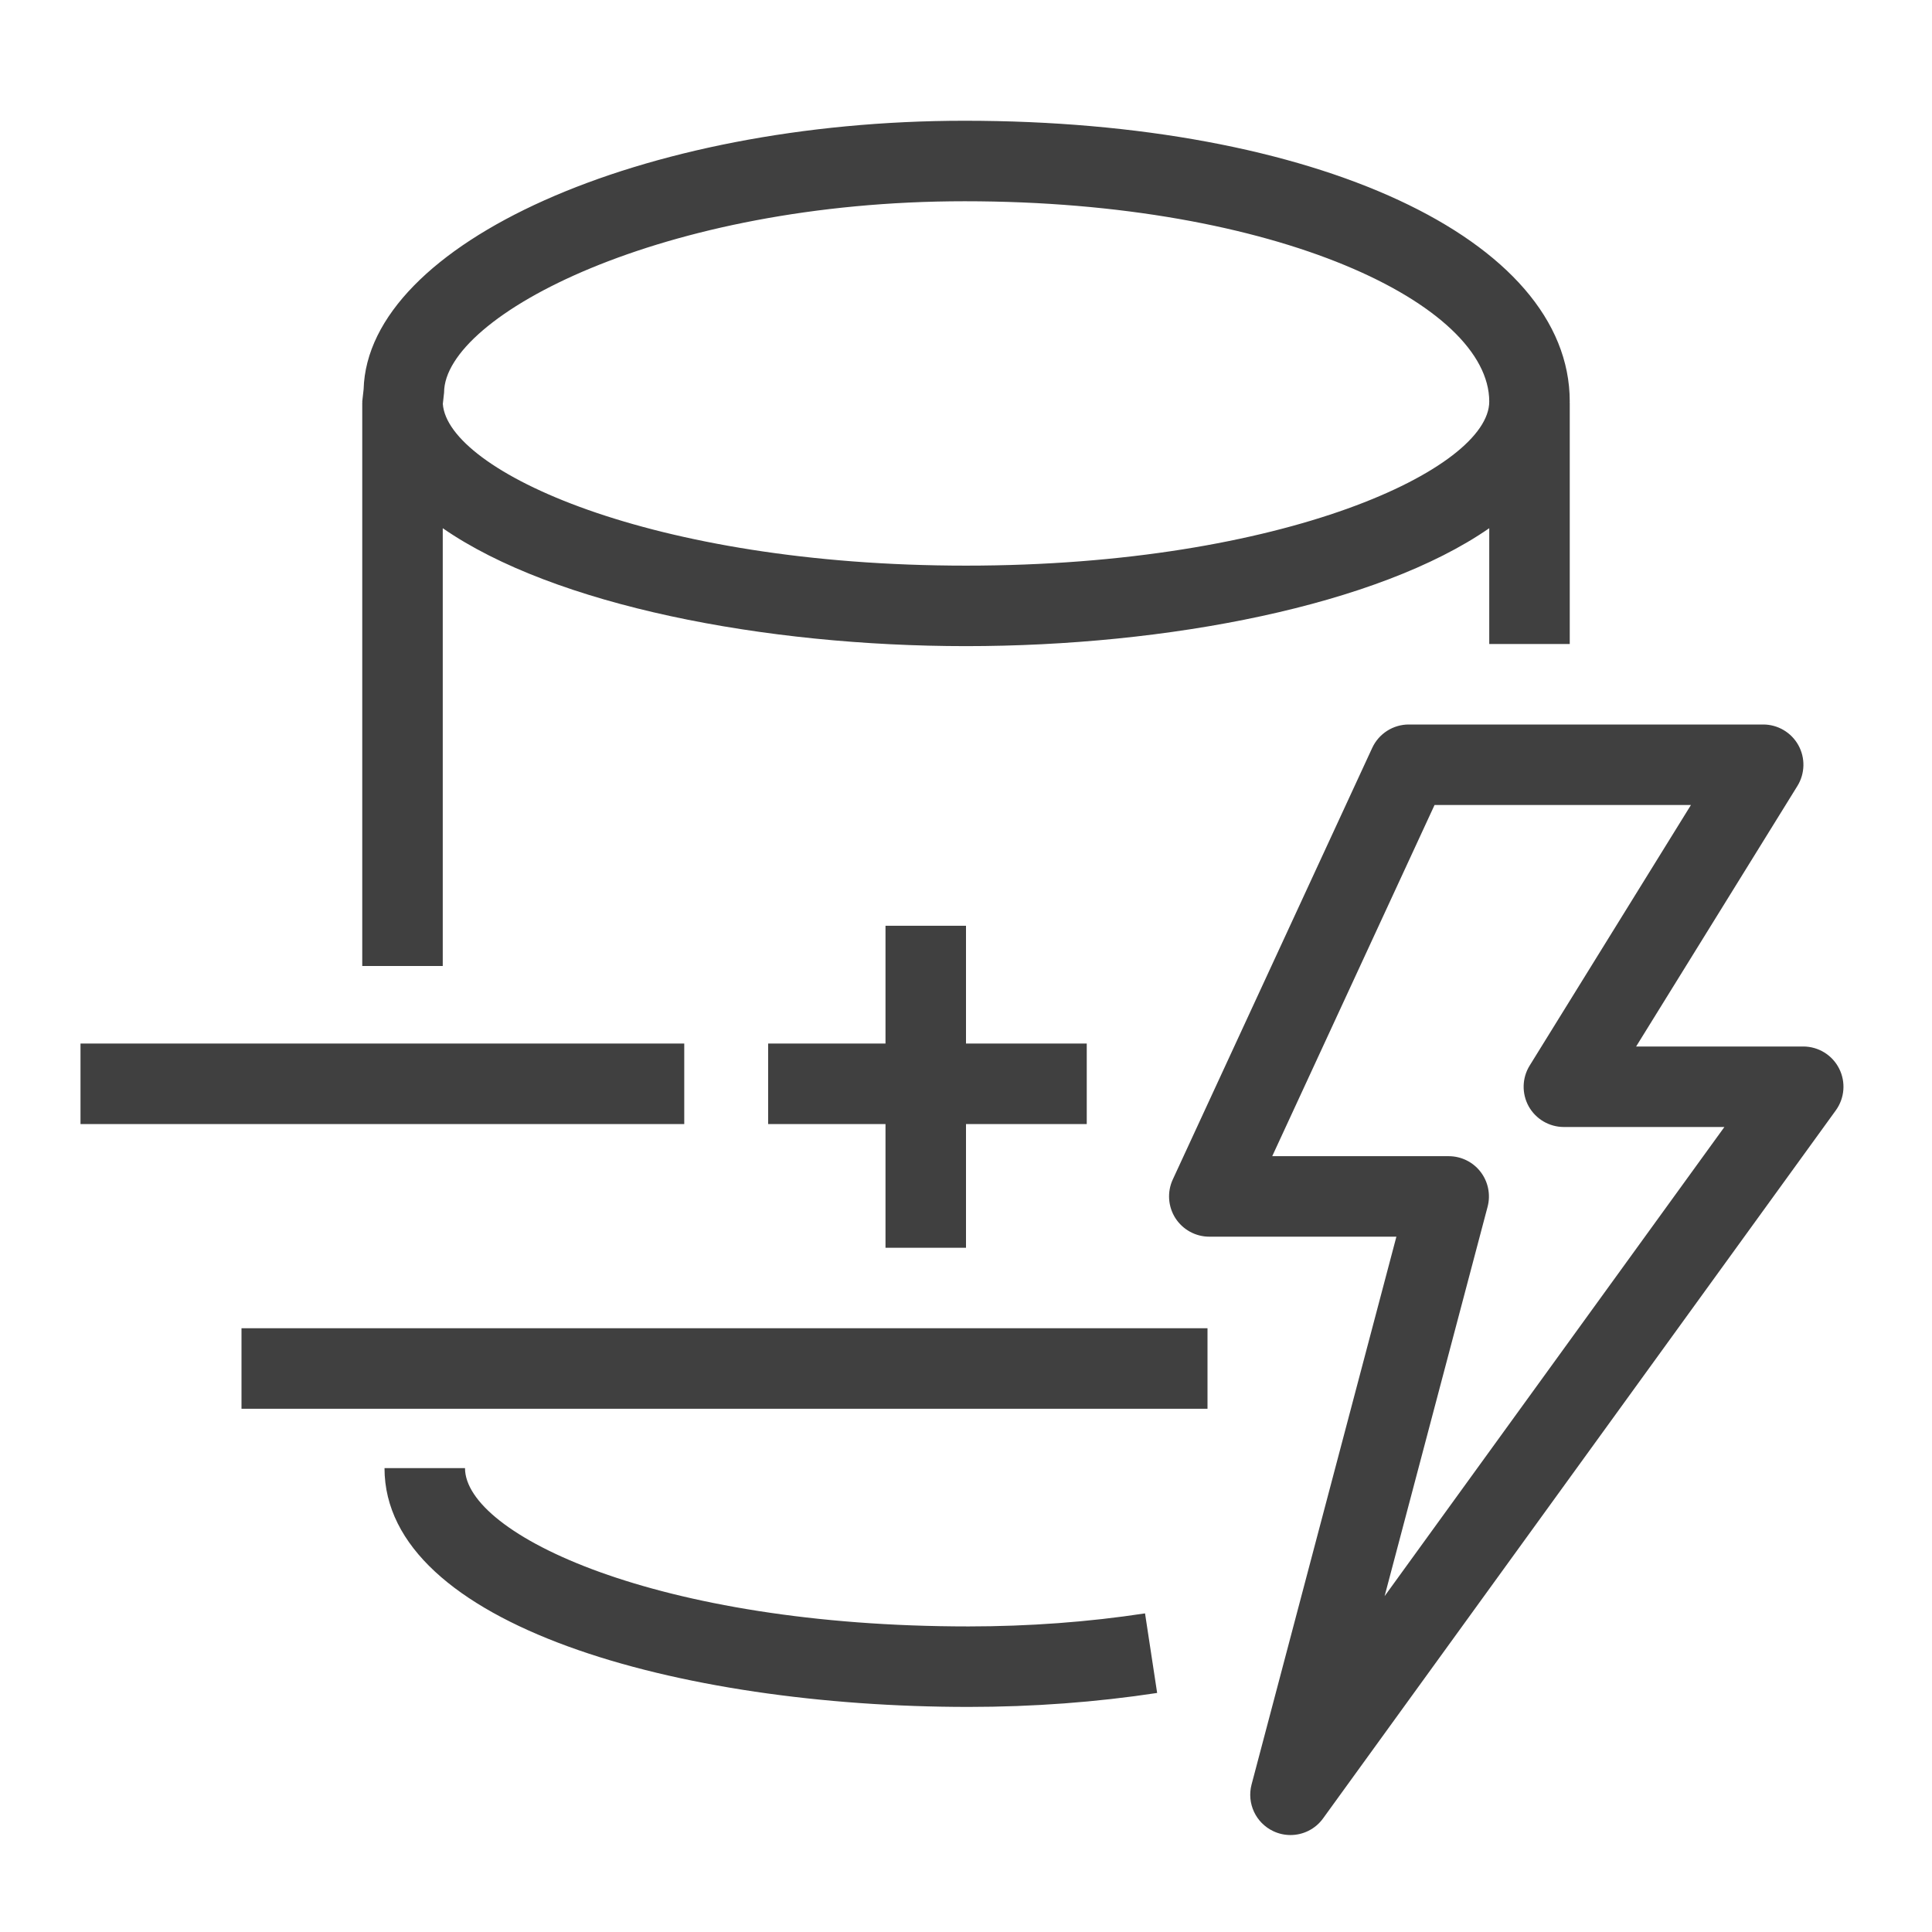 <?xml version="1.0" encoding="UTF-8"?>
<svg width="48px" height="48px" viewBox="0 0 48 48" version="1.1" xmlns="http://www.w3.org/2000/svg" xmlns:xlink="http://www.w3.org/1999/xlink">
    <title>Icon-Resource/Database/Res_Amazon-DynamoDB_Amazon-DynamoDB-Accelerator_48</title>
    <g id="Icon-Resource/Database/Res_Amazon-DynamoDB_Amazon-DynamoDB-Accelerator_48" stroke="none" stroke-width="1" fill="none" fill-rule="evenodd">
        <path d="M6,35 L30,35 L30,33 L6,33 L6,35 Z M2,27.927 L17,27.927 L17,25.927 L2,25.927 L2,27.927 Z M22,31 L22,27.927 L19.084,27.927 L19.084,25.927 L22,25.927 L22,23 L24,23 L24,25.927 L27,25.927 L27,27.927 L24,27.927 L24,31 L22,31 Z M34.4,39.656 L36.959,29.981 C37.038,29.681 36.974,29.361 36.784,29.114 C36.596,28.869 36.303,28.725 35.992,28.725 L31.608,28.725 L35.641,20 L42.011,20 L38.004,26.474 C37.813,26.782 37.805,27.17 37.98,27.487 C38.157,27.804 38.492,28 38.854,28 L42.842,28 L34.4,39.656 Z M45.691,26.545 C45.521,26.211 45.177,26 44.801,26 L40.649,26 L44.656,19.527 C44.847,19.218 44.855,18.83 44.68,18.514 C44.503,18.196 44.168,18 43.806,18 L35.001,18 C34.611,18 34.257,18.227 34.093,18.58 L29.137,29.305 C28.994,29.615 29.019,29.976 29.202,30.264 C29.387,30.551 29.704,30.725 30.045,30.725 L34.693,30.725 L31.095,44.335 C30.972,44.801 31.198,45.288 31.633,45.494 C31.771,45.56 31.917,45.591 32.062,45.591 C32.374,45.591 32.678,45.445 32.871,45.178 L45.61,27.587 C45.831,27.282 45.862,26.88 45.691,26.545 L45.691,26.545 Z M28.448,40.084 L28.749,42.061 C27.238,42.291 25.661,42.408 24.063,42.408 C16.853,42.408 9.553,40.37 9.553,36.475 L11.553,36.475 C11.553,38.117 16.313,40.408 24.063,40.408 C25.561,40.408 27.036,40.299 28.448,40.084 L28.448,40.084 Z M11.033,9.754 C11.033,7.84 16.464,5 23.966,5 C31.763,5 37,7.572 37,9.976 C37,11.638 31.936,14.053 24,14.053 C16.159,14.053 11.121,11.695 11.002,10.035 L11.033,9.754 Z M11,13.123 C13.768,15.042 18.991,16.053 24,16.053 C29.009,16.053 34.232,15.042 37,13.123 L37,16 L39,16 L39,10 L38.997,10 C38.997,9.992 39,9.985 39,9.976 C39,5.934 32.677,3 23.966,3 C15.933,3 9.136,6.047 9.034,9.672 L9,9.976 C9,9.985 9.003,9.992 9.003,10 L9,10 L9,24 L11,24 L11,13.123 Z" id="Amazon-DATABASE_Amazon-DynamoDB_Amazon-DynamoDB-Accelerator_Resource-Icon_light-bg" fill="rgb(64,64,64)"></path>
    </g>
</svg>